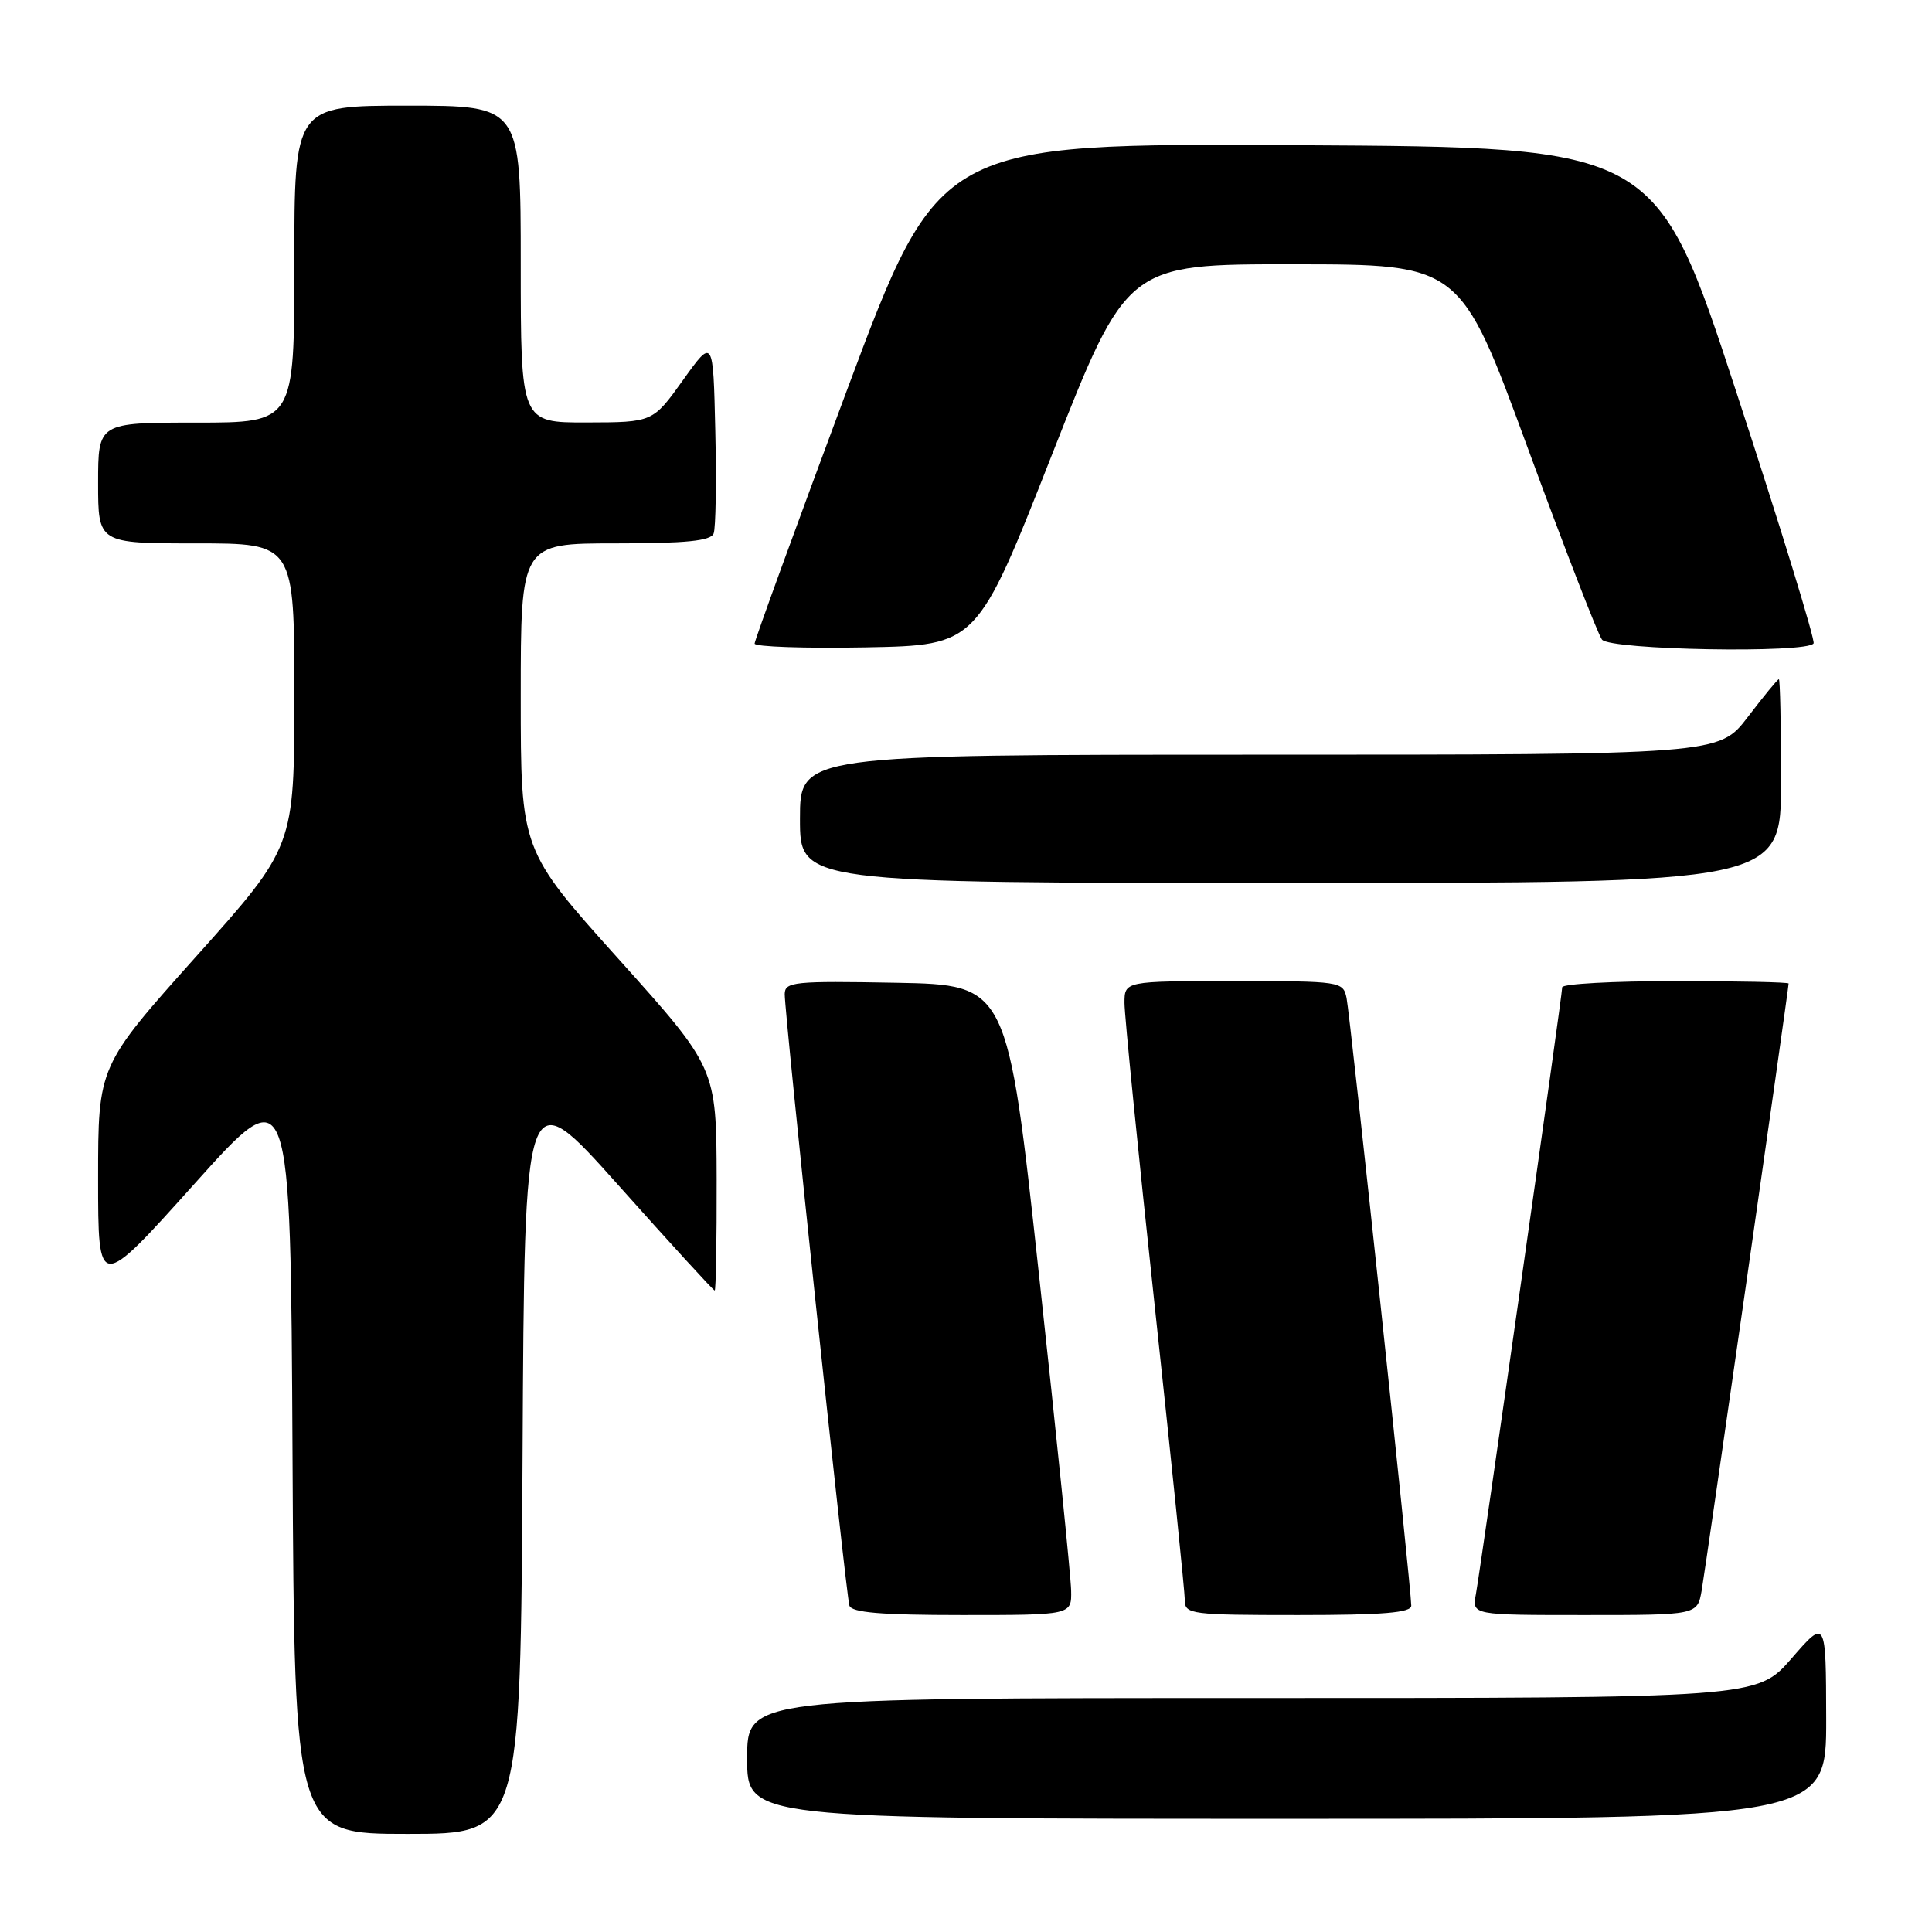 <?xml version="1.0" encoding="UTF-8" standalone="no"?>
<!DOCTYPE svg PUBLIC "-//W3C//DTD SVG 1.1//EN" "http://www.w3.org/Graphics/SVG/1.1/DTD/svg11.dtd" >
<svg xmlns="http://www.w3.org/2000/svg" xmlns:xlink="http://www.w3.org/1999/xlink" version="1.1" viewBox="0 0 256 256">
 <g >
 <path fill="currentColor"
d=" M 69.24 193.06 C 69.50 143.12 69.50 143.12 81.95 157.06 C 88.79 164.73 94.53 171.00 94.70 171.00 C 94.86 171.00 94.98 164.36 94.96 156.25 C 94.92 141.50 94.92 141.50 81.96 127.07 C 69.00 112.64 69.00 112.64 69.00 92.32 C 69.00 72.00 69.00 72.00 81.53 72.00 C 90.92 72.00 94.19 71.67 94.56 70.69 C 94.84 69.98 94.94 63.85 94.78 57.09 C 94.50 44.78 94.50 44.78 90.50 50.37 C 86.50 55.96 86.50 55.96 77.75 55.98 C 69.00 56.00 69.00 56.00 69.00 35.00 C 69.00 14.00 69.00 14.00 54.00 14.00 C 39.00 14.00 39.00 14.00 39.00 35.00 C 39.00 56.00 39.00 56.00 26.00 56.00 C 13.00 56.00 13.00 56.00 13.00 64.00 C 13.00 72.00 13.00 72.00 26.00 72.00 C 39.00 72.00 39.00 72.00 39.00 92.10 C 39.00 112.20 39.00 112.20 26.00 126.73 C 13.00 141.26 13.00 141.26 13.00 156.18 C 13.00 171.09 13.00 171.09 25.75 156.88 C 38.50 142.66 38.50 142.66 38.76 192.83 C 39.02 243.00 39.02 243.00 54.00 243.00 C 68.98 243.00 68.98 243.00 69.24 193.06 Z  M 241.98 227.75 C 241.95 214.50 241.95 214.50 237.39 219.75 C 232.82 225.00 232.82 225.00 165.91 225.00 C 99.00 225.00 99.00 225.00 99.00 233.00 C 99.00 241.00 99.00 241.00 170.50 241.00 C 242.00 241.00 242.00 241.00 241.98 227.75 Z  M 141.93 210.75 C 141.90 208.96 139.99 190.18 137.68 169.00 C 133.50 130.50 133.50 130.50 118.75 130.22 C 105.19 129.97 104.00 130.09 103.98 131.72 C 103.96 134.35 112.09 211.29 112.55 212.75 C 112.84 213.67 116.72 214.00 127.47 214.00 C 142.00 214.00 142.00 214.00 141.93 210.75 Z  M 187.00 212.76 C 187.00 210.54 178.91 134.57 178.43 132.25 C 177.97 130.04 177.69 130.00 163.48 130.00 C 149.00 130.00 149.00 130.00 149.00 132.92 C 149.00 134.52 150.80 152.56 153.00 173.00 C 155.20 193.44 157.00 211.03 157.00 212.08 C 157.00 213.89 157.88 214.00 172.00 214.00 C 183.30 214.00 187.00 213.69 187.00 212.76 Z  M 225.48 210.75 C 226.02 207.70 237.00 131.02 237.00 130.32 C 237.00 130.14 230.25 130.00 222.00 130.00 C 213.75 130.00 207.00 130.37 207.00 130.82 C 207.00 131.89 196.22 207.64 195.56 211.25 C 195.05 214.00 195.05 214.00 209.98 214.00 C 224.91 214.00 224.91 214.00 225.48 210.75 Z  M 236.00 103.50 C 236.00 96.08 235.87 90.00 235.71 90.00 C 235.54 90.00 233.70 92.25 231.60 95.00 C 227.78 100.00 227.78 100.00 166.89 100.00 C 106.00 100.00 106.00 100.00 106.00 108.50 C 106.00 117.00 106.00 117.00 171.00 117.00 C 236.00 117.00 236.00 117.00 236.00 103.50 Z  M 139.39 60.25 C 149.33 35.00 149.33 35.00 171.41 35.02 C 193.50 35.03 193.50 35.03 202.40 59.27 C 207.29 72.59 211.73 84.06 212.27 84.75 C 213.35 86.14 239.54 86.60 240.31 85.25 C 240.54 84.84 235.95 69.88 230.09 52.00 C 219.44 19.50 219.44 19.50 171.94 19.24 C 124.44 18.98 124.44 18.98 112.21 51.74 C 105.49 69.76 99.99 84.85 99.99 85.28 C 100.00 85.70 106.63 85.93 114.73 85.78 C 129.46 85.50 129.46 85.50 139.39 60.25 Z "/>
</g>
</svg>